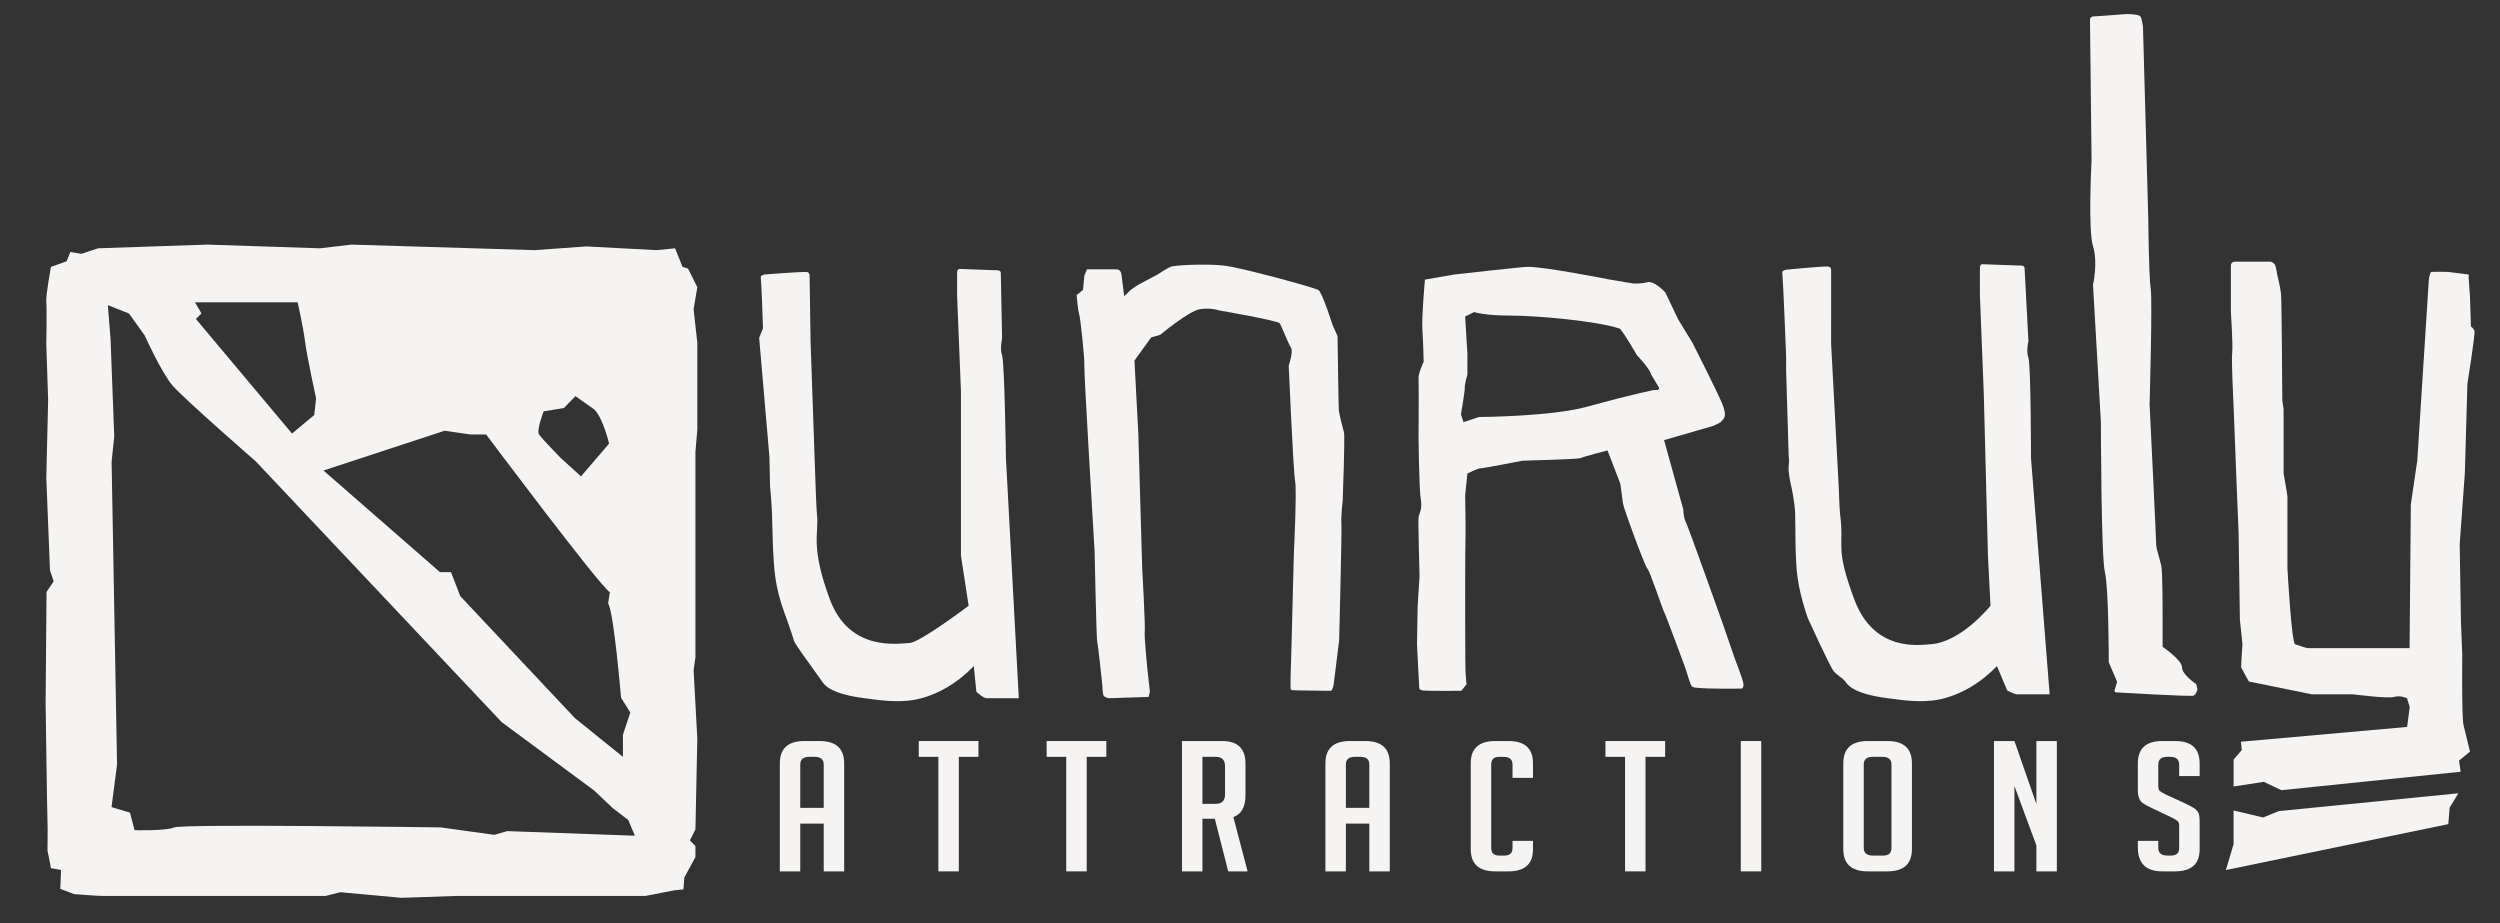 <?xml version="1.0" encoding="utf-8"?>
<!-- Generator: Adobe Illustrator 16.0.0, SVG Export Plug-In . SVG Version: 6.00 Build 0)  -->
<!DOCTYPE svg PUBLIC "-//W3C//DTD SVG 1.1//EN" "http://www.w3.org/Graphics/SVG/1.1/DTD/svg11.dtd">
<svg version="1.1" id="Layer_1" xmlns="http://www.w3.org/2000/svg" xmlns:xlink="http://www.w3.org/1999/xlink" x="0px" y="0px"
	 width="624.907px" height="230.736px" viewBox="0 0 624.907 230.736" enable-background="new 0 0 624.907 230.736"
	 xml:space="preserve">
<rect x="0" y="0" width="624.907" height="230.736" fill="#333333" stroke="none"/>
<path fill-rule="evenodd" clip-rule="evenodd" fill="#F5F4F2" d="M192.486,121.57c0,0,0.371,3.866,0.484,6.739
	s0.145,11.368,0.883,16.368c0.738,5,2.652,9.628,2.652,9.628s1.755,4.995,1.928,5.777c0.172,0.782,3.855,5.777,3.855,5.777
	s2.593,3.644,3.213,4.493c0.359,0.492,1.628,3.073,10.603,4.172c3.067,0.375,8.084,1.279,12.852,0.321
	c5.385-1.083,10.569-4.277,14.458-8.344l0.643,6.418c0,0,1.716,1.605,2.57,1.605c0.854,0,8.033,0,8.033,0l-3.213-60.016
	c0,0-0.34-23.916-0.964-25.675c-0.624-1.759,0-4.172,0-4.172s-0.282-15.407-0.322-16.477c-0.027-0.739-1.054-0.642-1.606-0.642
	c-0.552,0-8.675-0.321-8.675-0.321s-0.643-0.096-0.643,0.963c0,1.059,0,5.565,0,5.565l0.964,24.07v41.08l1.928,12.516
	c0,0-12.229,9.234-14.779,9.308c-2.551,0.073-14.966,2.427-19.92-10.912c-4.955-13.339-2.692-16.365-3.213-21.182
	c-0.131-1.211-0.321-6.419-0.321-6.419l-1.285-36.908l-0.24-16.372c0,0,0.109-0.963-0.964-0.963c-2.007,0-10.281,0.642-10.281,0.642
	s-1.012,0.201-0.964,0.642c0.209,1.925,0.561,12.78,0.561,12.78l-0.96,2.411l2.563,29.744L192.486,121.57z"/>
<path fill-rule="evenodd" clip-rule="evenodd" fill="#F5F4F2" d="M271.687,67.331l-0.643,1.605l-0.321,3.53l-1.606,1.284
	c0,0,0.303,3.759,0.643,4.814s1.439,11.781,1.285,12.837s2.57,46.536,2.57,46.536s0.45,21.969,0.643,22.465
	c0.193,0.497,1.285,10.912,1.285,10.912s0.054,2.118,0.321,2.567c0.268,0.449,1.285,0.642,1.285,0.642l9.96-0.321l0.321-1.284
	l-0.643-5.777c0,0-0.814-8.125-0.643-9.307s-0.643-16.047-0.643-16.047l-0.964-33.377l-0.964-18.293l4.177-5.777l2.249-0.642
	c0,0,7.189-5.992,9.96-6.419c2.771-0.427,4.819,0.321,4.819,0.321s14.648,2.525,15.101,3.209s2.159,5.091,2.811,6.098
	c0.651,1.006-0.562,4.49-0.562,4.49s1.153,26.593,1.606,28.887c0.454,2.294-0.321,18.293-0.321,18.293l-0.565,22.145
	c0,0-0.203,7.617-0.244,8.263s0,2.247,0,2.247s-0.206,1.205,0.321,1.284s9.798,0.162,9.798,0.162s0.483-0.375,0.643-1.605
	c0.159-1.23,1.37-10.993,1.37-10.993s0.702-27.328,0.565-29.205c-0.136-1.877,0.321-5.777,0.321-5.777s0.605-15.994,0.321-17.01
	c-0.285-1.016-1.198-4.662-1.285-5.456c-0.087-0.794-0.321-18.614-0.321-18.614l-1.285-2.889c0,0-2.556-8.114-3.535-8.665
	c-0.978-0.551-19.109-5.6-23.775-6.098c-4.667-0.498-12.334-0.045-13.173,0.321c-0.839,0.366-3.213,1.925-3.213,1.925l-4.819,2.568
	c0,0-1.843,1.161-2.249,1.604s-1.285,1.284-1.285,1.284l-0.643-5.135c0,0,0.006-1.581-1.285-1.605
	C277.785,67.307,271.687,67.331,271.687,67.331z"/>
<path fill-rule="evenodd" clip-rule="evenodd" fill="#F5F4F2" d="M435.783,170.834c-0.12-0.99-2.16-6.26-2.16-6.26l-3.22-9.31
	c0,0-8.34-23.43-8.99-24.71c-0.64-1.24-0.65-3.1-0.65-3.21l-4.81-17.33l12.2-3.53c0,0,1.98-0.78,2.25-1.28
	c0.27-0.51,1.58-0.82,0-4.5c-1.58-3.67-7.39-15.08-7.39-15.08l-3.53-5.78l-3.21-6.74c0,0-2.77-3.04-4.5-2.56
	c-1.73,0.47-3.54,0.32-3.54,0.32l-5.78-0.97c0,0-16.14-3.2-20.56-3.2c-1.31,0-18.32,1.92-18.32,1.92l-7.39,1.28
	c0,0-0.86,9.37-0.64,12.52c0.22,3.16,0.32,8.02,0.32,8.02s-1.37,2.86-1.28,4.18c0.09,1.32,0,14.44,0,14.44s0.12,13.31,0.56,15.72
	c0.45,2.42-0.41,3.67-0.56,4.5c-0.14,0.83,0.25,14.76,0.25,14.76l-0.48,7.7l-0.16,9.31l0.56,10.91c0,0-0.09,0.5,0.97,0.64
	c1.05,0.15,9.55,0.08,9.55,0.08l1.29-1.6c0,0-0.15-1.47-0.24-3.05c-0.09-1.58-0.09-19.17-0.09-19.17s0-11.14,0.08-14.13
	c0.07-2.98-0.08-10.91-0.08-10.91l0.56-5.45c0,0,2.63-1.31,3.21-1.29c0.58,0.03,10.6-1.92,10.6-1.92s13.89-0.35,14.46-0.65
	c0.57-0.29,6.75-1.92,6.75-1.92l3.21,8.34c0,0,0.5,3.53,0.64,4.82c0.14,1.28,5.46,15.72,6.11,16.37c0.65,0.64,3.99,10.72,4.34,11.23
	c0.27,0.4,5.12,13.53,5.12,13.53s1.29,4.11,1.38,4.2c0.08,0.08,0.13,0.69,1.06,0.8c3.46,0.42,11.79,0.24,11.79,0.24
	S435.913,171.814,435.783,170.834z M413.373,97.504c0,0-4.82,0.9-16.7,4.17c-9.04,2.48-26.99,2.56-26.99,2.56l-3.86,1.29l-0.64-1.93
	c0,0,1-5.82,0.96-6.74c-0.04-0.91,0.65-3.21,0.65-3.21v-5.13l-0.56-9.39l2.25-1.12c0,0,2.62,0.89,8.99,0.88
	c6.36-0.01,21.79,1.32,27.47,3.29c1.36,1.61,4.26,6.66,4.26,6.66c3.44,3.61,3.53,4.81,3.53,4.81s1.5,2.43,1.93,3.21
	C415.093,97.634,413.373,97.504,413.373,97.504z"/>
<path fill-rule="evenodd" clip-rule="evenodd" fill="#F5F4F2" d="M461.251,170.352c0.359,0.492,1.628,3.073,10.603,4.172
	c3.067,0.375,8.084,1.279,12.852,0.321c5.385-1.083,10.569-4.277,14.458-8.344l2.57,6.098c0,0,1.716,0.963,2.57,0.963
	s8.032,0,8.032,0l-4.661-59.053c0,0-0.019-23.274-0.643-25.033c-0.624-1.758,0-4.172,0-4.172s-0.924-17.223-0.964-18.293
	c-0.027-0.739-1.054-0.642-1.606-0.642c-0.552,0-8.915-0.321-8.915-0.321s-0.643-0.096-0.643,0.963c0,1.059,0,6.74,0,6.74
	l0.964,24.391l1.045,40.759l0.643,12.516c0,0-7.414,9.248-15.101,9.628c-2.547,0.153-14.001,2.106-18.956-11.233
	c-4.955-13.339-2.439-12.926-3.534-21.182c-0.161-1.208-0.322-6.419-0.322-6.419l-1.928-36.266V67.571c0,0,0.109-0.963-0.964-0.963
	c-2.007,0-10.281,0.804-10.281,0.804s-1.012,0.201-0.964,0.642c0.21,1.925,0.964,21.101,0.964,21.101v3.851l0.643,21.182
	c0,0,0.215,0.592,0,2.247s0.643,5.135,0.643,5.135s0.851,3.866,0.964,6.739s-0.096,11.368,0.643,16.368
	c0.738,5,2.57,9.949,2.57,9.949s5.536,12.116,6.426,13.159C459.249,168.827,460.631,169.503,461.251,170.352z"/>
<path fill-rule="evenodd" clip-rule="evenodd" fill="#F5F4F2" d="M540.572,154.626c0,0,0.028-11.431-0.321-13.158
	s-1.281-4.172-1.285-5.456s-1.649-34.982-1.649-34.982s0.747-26.108,0.279-28.884c-0.468-2.775-0.604-17.331-0.604-17.331
	l-1.328-48.141c0,0-0.244-1.976-0.643-2.567s-3.534-0.592-3.534-0.592s-7.323,0.581-8.14,0.581c-0.817,0-0.925,0.739-0.925,0.739
	l0.39,35.217c0,0-0.921,17.435,0.364,21.503s0,9.628,0,9.628l1.97,34.34c0,0,0.042,33.698,1.006,37.549
	c0.964,3.852,0.964,22.466,0.964,22.466l2.086,4.897l-0.649,2.158c0,0-0.098,0.439,0.48,0.48c0.578,0.042,18.696,1.103,19.289,0.809
	c0.687-0.341,0.964-1.604,0.964-1.604l-0.321-1.284c0,0-3.554-2.349-3.534-4.172s-4.859-5.135-4.859-5.135V154.626z"/>
<path fill-rule="evenodd" clip-rule="evenodd" fill="#F5F4F2" d="M617.4,187.873l-2.733,2.247l0.403,2.786l-44.797,4.61
	l-4.413-2.085l-7.546,1.163v-6.72l2.038-2.384l-0.201-2.086l41.542-3.698l0.643-5.005l-0.677-2.177c0,0-1.667-0.795-3.213-0.321
	c-1.546,0.474-10.282-0.642-10.282-0.642h-10.281l-15.744-3.209c0,0-1.854-3.288-1.928-3.53s0.321-5.777,0.321-5.777l-0.643-6.098
	l-0.321-21.823l-0.643-15.726l-0.643-16.689c0,0-0.554-10.693-0.321-12.517c0.233-1.823-0.321-10.27-0.321-10.27V66.368
	c0,0-0.073-0.848,0.964-0.963h8.996c0,0,0.583,0.147,0.964,0.642c0.38,0.495,0.643,2.567,0.643,2.567s0.788,3.078,0.964,4.814
	c0.176,1.736,0.321,26.638,0.321,26.638l0.321,2.247v16.047c0,0,0.953,5.248,0.964,5.777c0.01,0.529,0,17.972,0,17.972
	s1.005,18.635,1.928,18.936c0.922,0.3,2.664,0.944,3.213,0.963c0.549,0.018,25.382,0,25.382,0l0.321-35.945l1.606-10.912
	l2.892-45.252c0,0,0.22-1.842,0.643-1.925c0.423-0.083,4.177,0,4.177,0l5.141,0.642c0,0-0.022,0.197,0,0.963
	c0.023,0.766,0.321,4.493,0.321,4.493l0.24,7.532c0,0,0.641,0.435,0.882,1.122c0.242,0.687-1.765,13.169-1.765,13.169l-0.643,22.466
	l-1.285,17.651l0.321,19.577l0.321,8.023c0,0-0.161,15.726,0.322,17.651"/>
<path fill-rule="evenodd" clip-rule="evenodd" fill="#F5F4F2" d="M611.989,205.999l0.324-4.125l2.188-3.582l-44.879,4.453
	l-3.937,1.593l-7.373-1.745v8.4l-1.92,6.48L611.989,205.999z"/>
<path fill="#F5F4F2" d="M200.038,205.877h5.86v11.934h5.114v-26.998c0-3.721-2.043-5.581-6.126-5.581h-3.836
	c-4.084,0-6.126,1.86-6.126,5.581v26.998h5.114V205.877z M200.038,201.929v-10.844c0-1.271,0.746-1.906,2.238-1.906h1.385
	c1.492,0,2.238,0.635,2.238,1.906v10.844H200.038z"/>
<path fill="#F5F4F2" d="M244.574,189.179v-3.948h-14.917v3.948h4.901v28.631h5.115v-28.631H244.574z"/>
<path fill="#F5F4F2" d="M276.538,189.179v-3.948h-14.917v3.948h4.901v28.631h5.114v-28.631H276.538z"/>
<path fill="#F5F4F2" d="M295.449,217.811h5.114v-13.159h3.09l3.356,13.159h4.848l-3.569-13.567c2.024-0.755,3.037-2.556,3.037-5.399
	v-8.031c0-3.721-1.954-5.581-5.86-5.581h-10.016V217.811z M300.564,189.179h3.356c1.527,0,2.291,0.787,2.291,2.359v7.033
	c0,1.573-0.764,2.359-2.291,2.359h-3.356V189.179z"/>
<path fill="#F5F4F2" d="M336.416,205.877h5.86v11.934h5.114v-26.998c0-3.721-2.042-5.581-6.126-5.581h-3.835
	c-4.084,0-6.126,1.86-6.126,5.581v26.998h5.114V205.877z M336.416,201.929v-10.844c0-1.271,0.746-1.906,2.237-1.906h1.385
	c1.492,0,2.237,0.635,2.237,1.906v10.844H336.416z"/>
<path fill="#F5F4F2" d="M378.075,210.188v1.77c0,1.271-0.675,1.906-2.024,1.906h-1.278c-1.35,0-2.024-0.635-2.024-1.906v-20.872
	c0-1.271,0.674-1.906,2.024-1.906h1.012c1.526,0,2.291,0.635,2.291,1.906v3.357h5.114v-3.675c0-3.69-2.042-5.536-6.126-5.536h-3.303
	c-4.085,0-6.126,1.846-6.126,5.536v21.508c0,3.691,2.042,5.536,6.126,5.536h3.303c4.084,0,6.126-1.845,6.126-5.536v-2.087H378.075z"
	/>
<path fill="#F5F4F2" d="M416.219,189.179v-3.948h-14.917v3.948h4.901v28.631h5.114v-28.631H416.219z"/>
<path fill="#F5F4F2" d="M440.245,217.811v-32.579h-5.114v32.579H440.245z"/>
<path fill="#F5F4F2" d="M471.729,217.811c4.12,0,6.18-1.845,6.18-5.536v-21.462c0-3.721-2.043-5.581-6.126-5.581h-4.901
	c-4.084,0-6.126,1.86-6.126,5.581v21.462c0,3.691,2.06,5.536,6.18,5.536H471.729z M465.869,211.957v-20.872
	c0-1.271,0.746-1.906,2.238-1.906h2.397c1.527,0,2.291,0.635,2.291,1.906v20.872c0,1.271-0.675,1.906-2.024,1.906h-2.61
	C466.633,213.863,465.869,213.228,465.869,211.957L465.869,211.957z"/>
<path fill="#F5F4F2" d="M503.533,185.231h-5.114v32.579h5.114v-21.326l5.487,14.837v6.489h5.114v-32.579h-5.114v15.745
	L503.533,185.231z"/>
<path fill="#F5F4F2" d="M549.827,193.989v-3.176c0-3.721-2.042-5.581-6.126-5.581h-3.196c-4.084,0-6.126,1.86-6.126,5.581v6.67
	c0,0.847,0.106,1.536,0.319,2.064c0.213,0.53,0.56,0.961,1.039,1.293c0.479,0.333,1.252,0.742,2.317,1.225l4.848,2.314
	c0.64,0.333,1.101,0.605,1.385,0.817c0.284,0.212,0.426,0.62,0.426,1.225v5.536c0,1.271-0.675,1.906-2.024,1.906h-0.906
	c-1.527,0-2.291-0.635-2.291-1.906v-1.77h-5.114v1.633c0,3.993,2.042,5.99,6.126,5.99h3.143c4.12,0,6.18-1.83,6.18-5.49v-6.942
	c0-1.149-0.125-1.929-0.373-2.337c-0.249-0.408-0.595-0.756-1.039-1.044c-0.445-0.287-1.199-0.688-2.264-1.202l-4.848-2.223
	c-0.639-0.333-1.101-0.605-1.385-0.817c-0.285-0.211-0.426-0.62-0.426-1.225v-5.4c0-1.3,0.728-1.951,2.184-1.951h0.799
	c1.492,0,2.237,0.651,2.237,1.951v2.859H549.827z"/>
<path fill-rule="evenodd" clip-rule="evenodd" fill="#F5F4F2" d="M174.303,71.784l-2.319-4.629l-1.384-0.458l-1.852-4.629
	l-4.62,0.458L146.556,61.6l-12.942,0.926l-45.767-1.384l-7.855,0.925l-28.205-0.925l-27.269,0.925l-4.161,1.384l-2.778-0.458
	l-0.926,2.31l-3.923,1.413c0,0-1.327,7.264-1.155,8.762c0.162,1.499,0,10.643,0,10.643l0.458,13.878l-0.458,19.424l0.916,23.127
	l0.926,2.768l-1.785,2.644l-0.229,27.718c0,0,0.382,27.823,0.468,29.55c0.086,1.728,0,7.331,0,7.331l0.869,4.448l2.529,0.468
	l-0.2,4.705l3.436,1.308c0,0,5.784,0.458,6.938,0.458h55.932l3.704-0.926l15.252,1.394l13.868-0.468h47.151l7.168-1.394l2.319-0.239
	l0.229-2.987l2.768-5.087v-2.778l-1.384-1.384l1.384-2.777l0.468-22.669l-0.926-17.114l0.458-3.235v-51.341l0.468-5.545V85.652
	l-0.926-8.323L174.303,71.784z M135.886,102.823l5.087-0.84l2.863-2.969l4.725,3.341c2.243,2.253,3.684,8.533,3.684,8.533
	l-7.016,8.189l-5.078-4.609c0,0-4.725-4.839-5.412-5.88C134.053,107.558,135.886,102.823,135.886,102.823z M111.126,107.672
	l6.472,0.925h3.914c0,0,28.147,37.588,30.925,39.439l-0.43,2.825c1.394,1.842,3.236,23.547,3.236,23.547l2.31,3.703l-1.842,5.536
	v5.545l-12.017-9.697l-28.644-30.486l-2.319-6.004h-2.768l-29.112-25.399L111.126,107.672z M74.398,75.573
	c0,0,1.375,6.003,1.833,9.697c0.467,3.694,2.777,14.317,2.777,14.317l-0.467,4.162l-5.546,4.62L48.971,79.735l1.384-1.394
	l-1.613-2.768H74.398z M126.789,207.749l-3.236,0.925l-13.41-1.852c0,0-64.255-0.916-66.565,0c-2.31,0.926-9.936,0.688-9.936,0.688
	l-1.155-4.381l-4.61-1.384l1.384-10.633l-1.365-75.68l0.658-6.367l-0.916-24.262l-0.678-8.533l5.297,2.1l3.923,5.507
	c0,0,4.162,9.249,6.939,12.484c2.768,3.236,20.798,18.947,20.798,18.947l61.478,65.19l23.118,17.095l4.648,4.4l3.885,2.987
	l1.651,3.914L126.789,207.749z"/>
</svg>
